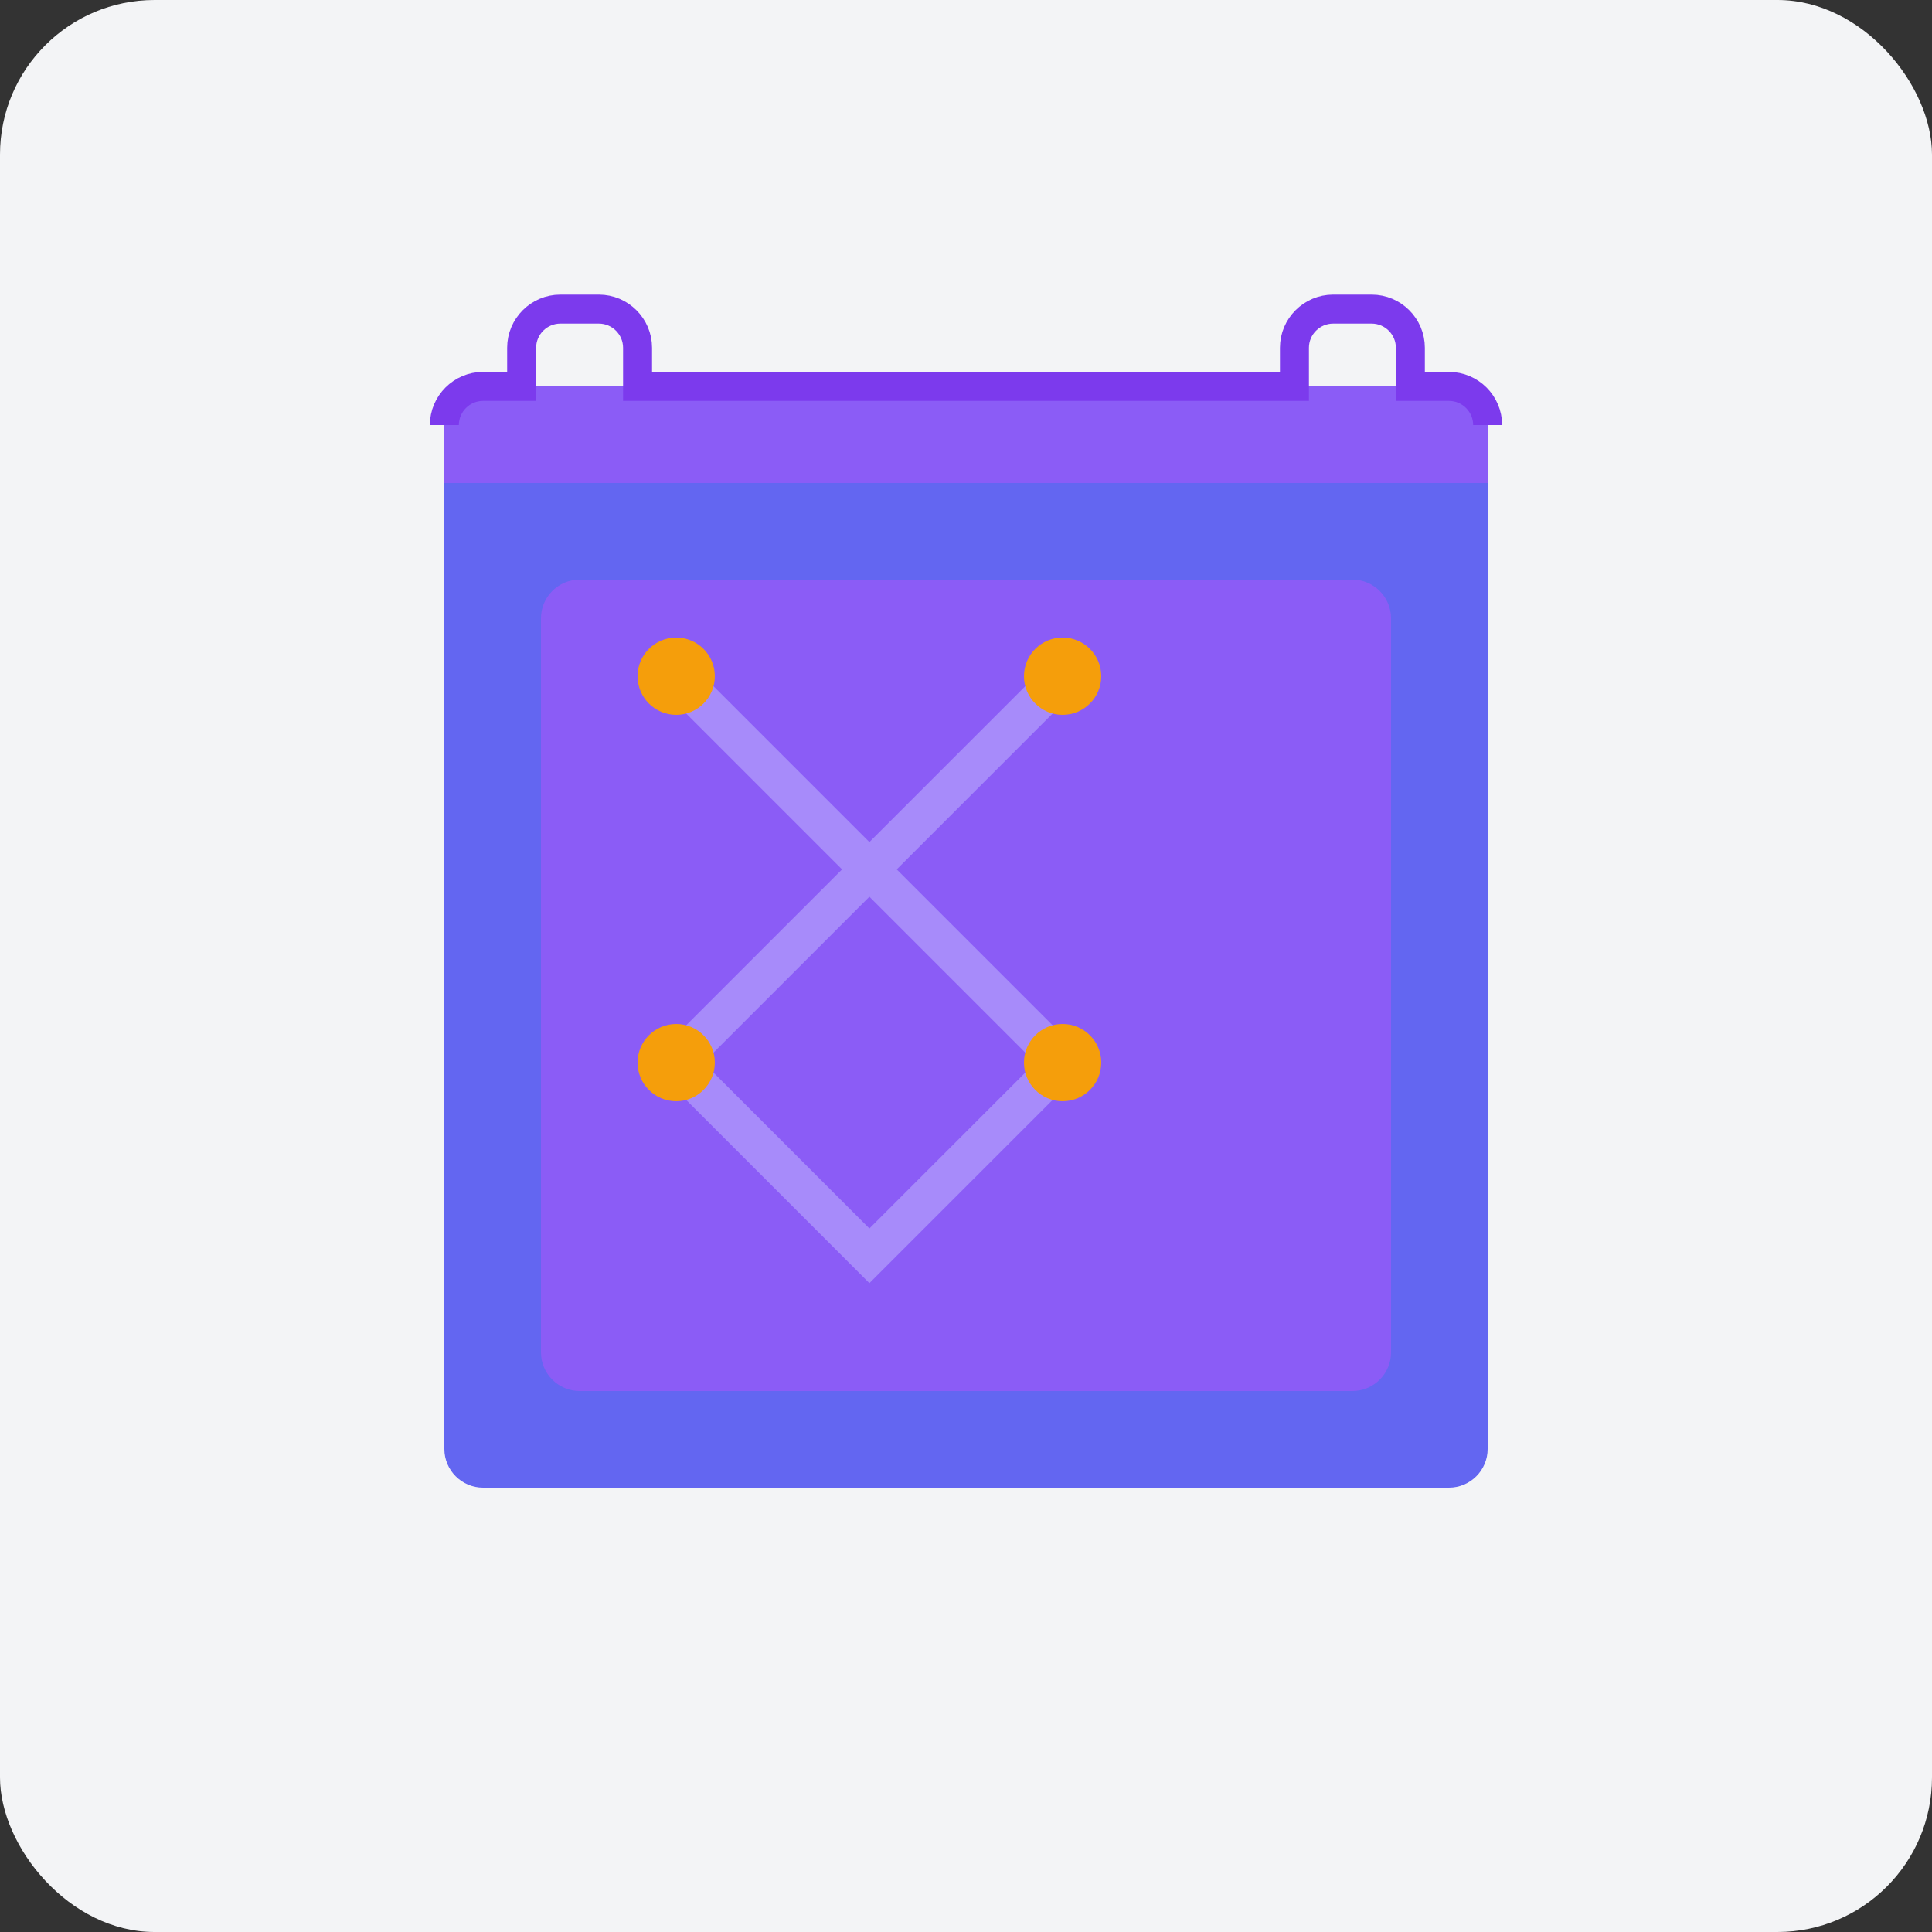 <svg width="100" height="100" viewBox="0 0 100 100" fill="none" xmlns="http://www.w3.org/2000/svg">
  <rect x="0" y="0" width="100" height="100" fill="#333333" stroke="none"/>
  <rect width="100" height="100" rx="8" fill="#F3F4F6"/>
  <path d="M25 20C23.9 20 23 20.9 23 22V25H77V22C77 20.9 76.1 20 75 20H25Z" fill="#8B5CF6"/>
  <path d="M77 25V75C77 76.1 76.1 77 75 77H25C23.9 77 23 76.1 23 75V25H77Z" fill="#6366F1"/>
  <path d="M30 30H70C71.1 30 72 30.9 72 32V70C72 71.1 71.1 72 70 72H30C28.9 72 28 71.1 28 70V32C28 30.9 28.9 30 30 30Z" fill="#8B5CF6"/>
  <path d="M35 35L45 45L55 35M45 45L35 55L45 65L55 55L45 45Z" stroke="#A78BFA" stroke-width="2" fill="none"/>
  <circle cx="35" cy="35" r="2" fill="#F59E0B"/>
  <circle cx="55" cy="35" r="2" fill="#F59E0B"/>
  <circle cx="35" cy="55" r="2" fill="#F59E0B"/>
  <circle cx="55" cy="55" r="2" fill="#F59E0B"/>
  <path d="M23 22C23 20.9 23.9 20 25 20H27V18C27 16.9 27.9 16 29 16H31C32.1 16 33 16.9 33 18V20H67V18C67 16.9 67.9 16 69 16H71C72.1 16 73 16.9 73 18V20H75C76.1 20 77 20.9 77 22" stroke="#7C3AED" stroke-width="1.5"/>
</svg>
